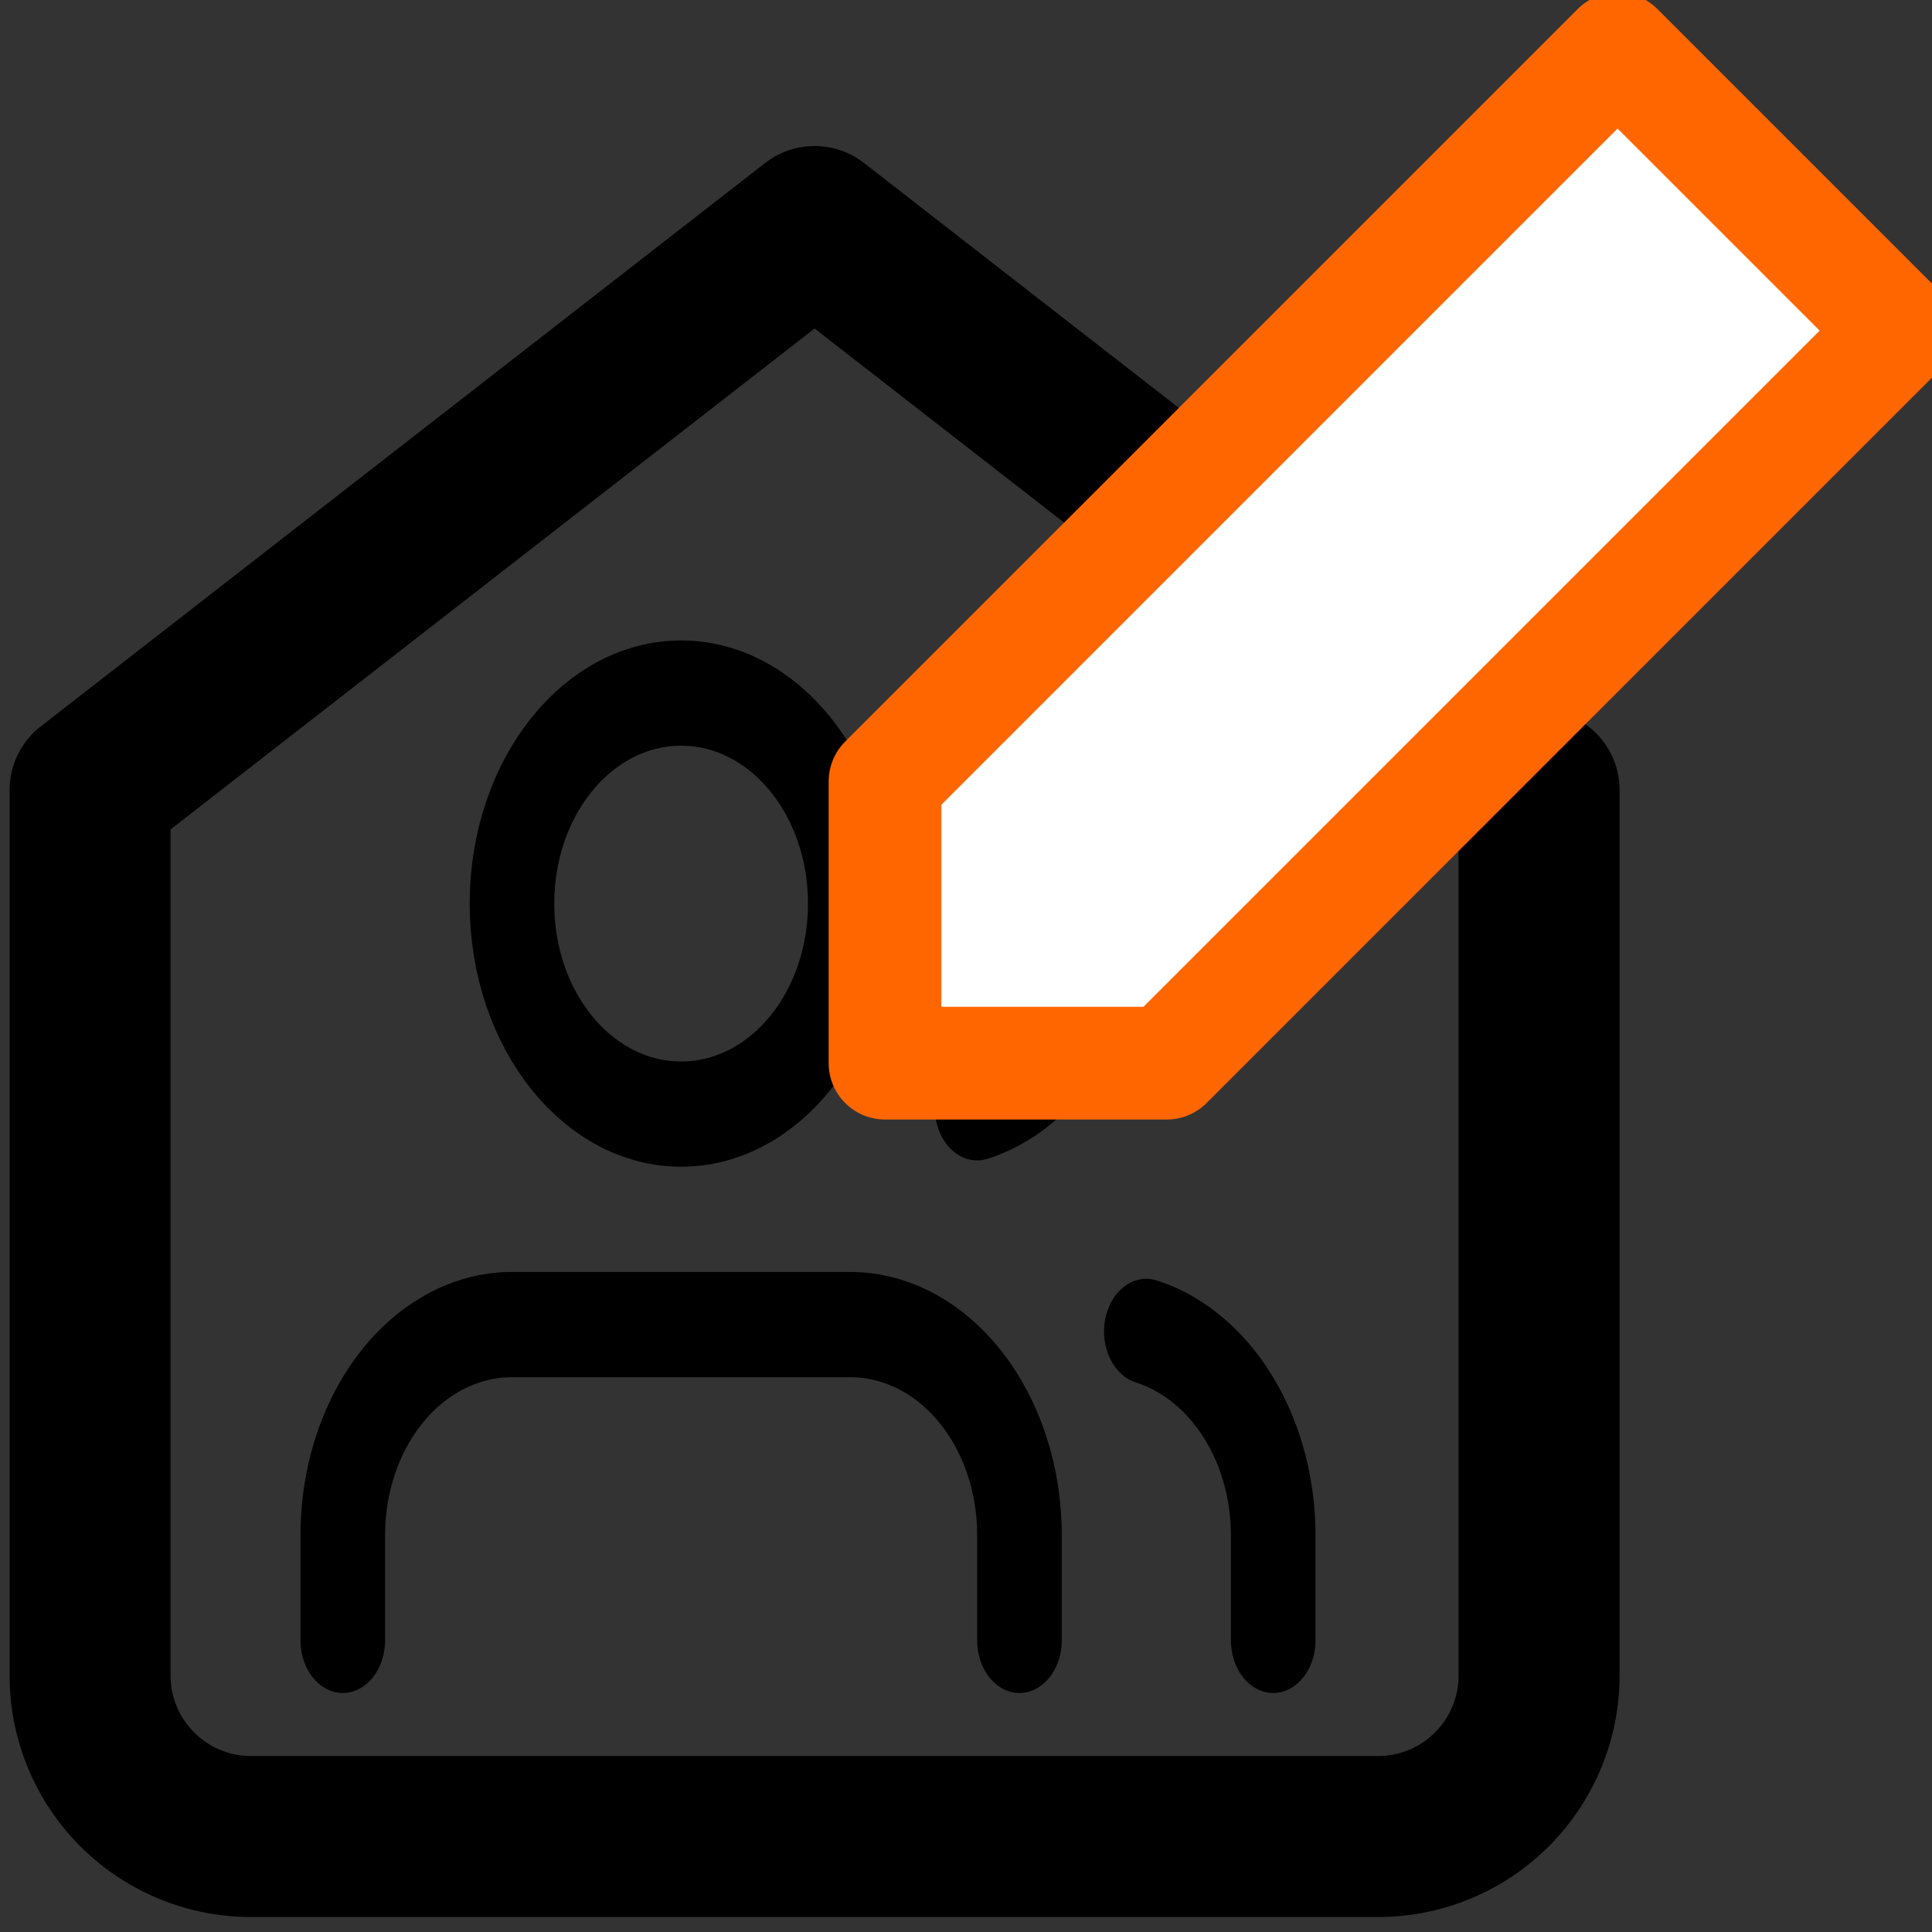 <?xml version="1.0" encoding="UTF-8" standalone="no"?>
<svg
   xmlns:osb="http://www.openswatchbook.org/uri/2009/osb"
   xmlns:dc="http://purl.org/dc/elements/1.1/"
   xmlns:cc="http://creativecommons.org/ns#"
   xmlns:rdf="http://www.w3.org/1999/02/22-rdf-syntax-ns#"
   xmlns:svg="http://www.w3.org/2000/svg"
   xmlns="http://www.w3.org/2000/svg"
   xmlns:sodipodi="http://sodipodi.sourceforge.net/DTD/sodipodi-0.dtd"
   xmlns:inkscape="http://www.inkscape.org/namespaces/inkscape"
   width="24"
   height="24"
   viewBox="0 0 24 24"
   fill="none"
   stroke="currentColor"
   stroke-width="2"
   stroke-linecap="round"
   stroke-linejoin="round"
   class="feather feather-users"
   version="1.1"
   id="svg10"
   sodipodi:docname="updated_company.svg"
   inkscape:version="0.92.1 r15371">
  <rect x="0" y="0" width="24" height="24" fill="#333333" stroke="none"/>
  <defs
     id="defs14">
    <linearGradient
       osb:paint="solid"
       id="linearGradient5963">
      <stop
         id="stop5961"
         offset="0"
         style="stop-color:#000000;stop-opacity:1;" />
    </linearGradient>
    <linearGradient
       osb:paint="solid"
       id="linearGradient5957">
      <stop
         id="stop5955"
         offset="0"
         style="stop-color:#27850f;stop-opacity:1;" />
    </linearGradient>
  </defs>
  <sodipodi:namedview
     pagecolor="#ffffff"
     bordercolor="#666666"
     borderopacity="1"
     objecttolerance="10"
     gridtolerance="10"
     guidetolerance="10"
     inkscape:pageopacity="0"
     inkscape:pageshadow="2"
     inkscape:window-width="1920"
     inkscape:window-height="1171"
     id="namedview12"
     showgrid="false"
     showguides="true"
     inkscape:guide-bbox="true"
     inkscape:zoom="9.8333335"
     inkscape:cx="2.3192208"
     inkscape:cy="22.029434"
     inkscape:window-x="0"
     inkscape:window-y="0"
     inkscape:window-maximized="1"
     inkscape:current-layer="svg10">
    <sodipodi:guide
       position="26.949,1.932"
       orientation="0,1"
       id="guide4551"
       inkscape:locked="false" />
    <sodipodi:guide
       position="-9.508,8.898"
       orientation="0,1"
       id="guide4553"
       inkscape:locked="false" />
  </sodipodi:namedview>
  <g
     style="fill:none;stroke:currentColor;stroke-width:2;stroke-linecap:round;stroke-linejoin:round"
     id="g4522"
     transform="translate(-1.881,0.814)">
    <path
       id="path2"
       d="m 3,9 9,-7 9,7 v 11 a 2,2 0 0 1 -2,2 H 5 A 2,2 0 0 1 3,20 Z"
       inkscape:connector-curvature="0" />
    <g
       transform="matrix(1.106,0,0,1.133,-25.438,47.683)"
       id="g4568">
      <g
         style="fill:none;stroke:#000000;stroke-width:2;stroke-linecap:round;stroke-linejoin:round"
         id="g4497"
         transform="matrix(0.475,0,0,0.577,28.076,-36.936)">
        <path
           id="path2-3"
           d="M 17,21 V 19 A 4,4 0 0 0 13,15 H 5 a 4,4 0 0 0 -4,4 v 2"
           inkscape:connector-curvature="0" />
        <circle
           id="circle4"
           r="4"
           cy="7"
           cx="9" />
        <path
           id="path6"
           d="M 23,21 V 19 A 4,4 0 0 0 20,15.13"
           inkscape:connector-curvature="0" />
        <path
           id="path8"
           d="m 16,3.13 a 4,4 0 0 1 0,7.75"
           inkscape:connector-curvature="0" />
      </g>
    </g>
  </g>
  <g
     style="fill:#ffffff;stroke:currentColor;stroke-width:2;stroke-linecap:round;stroke-linejoin:round"
     id="g4501"
     transform="matrix(0.7,0,0,0.7,8.894,-1.493)">
    <polygon
       style="fill:#ffffff;stroke:#ff6600"
       id="polygon2"
       points="8,21 3,21 3,16 16,3 21,8 " />
  </g>
</svg>
